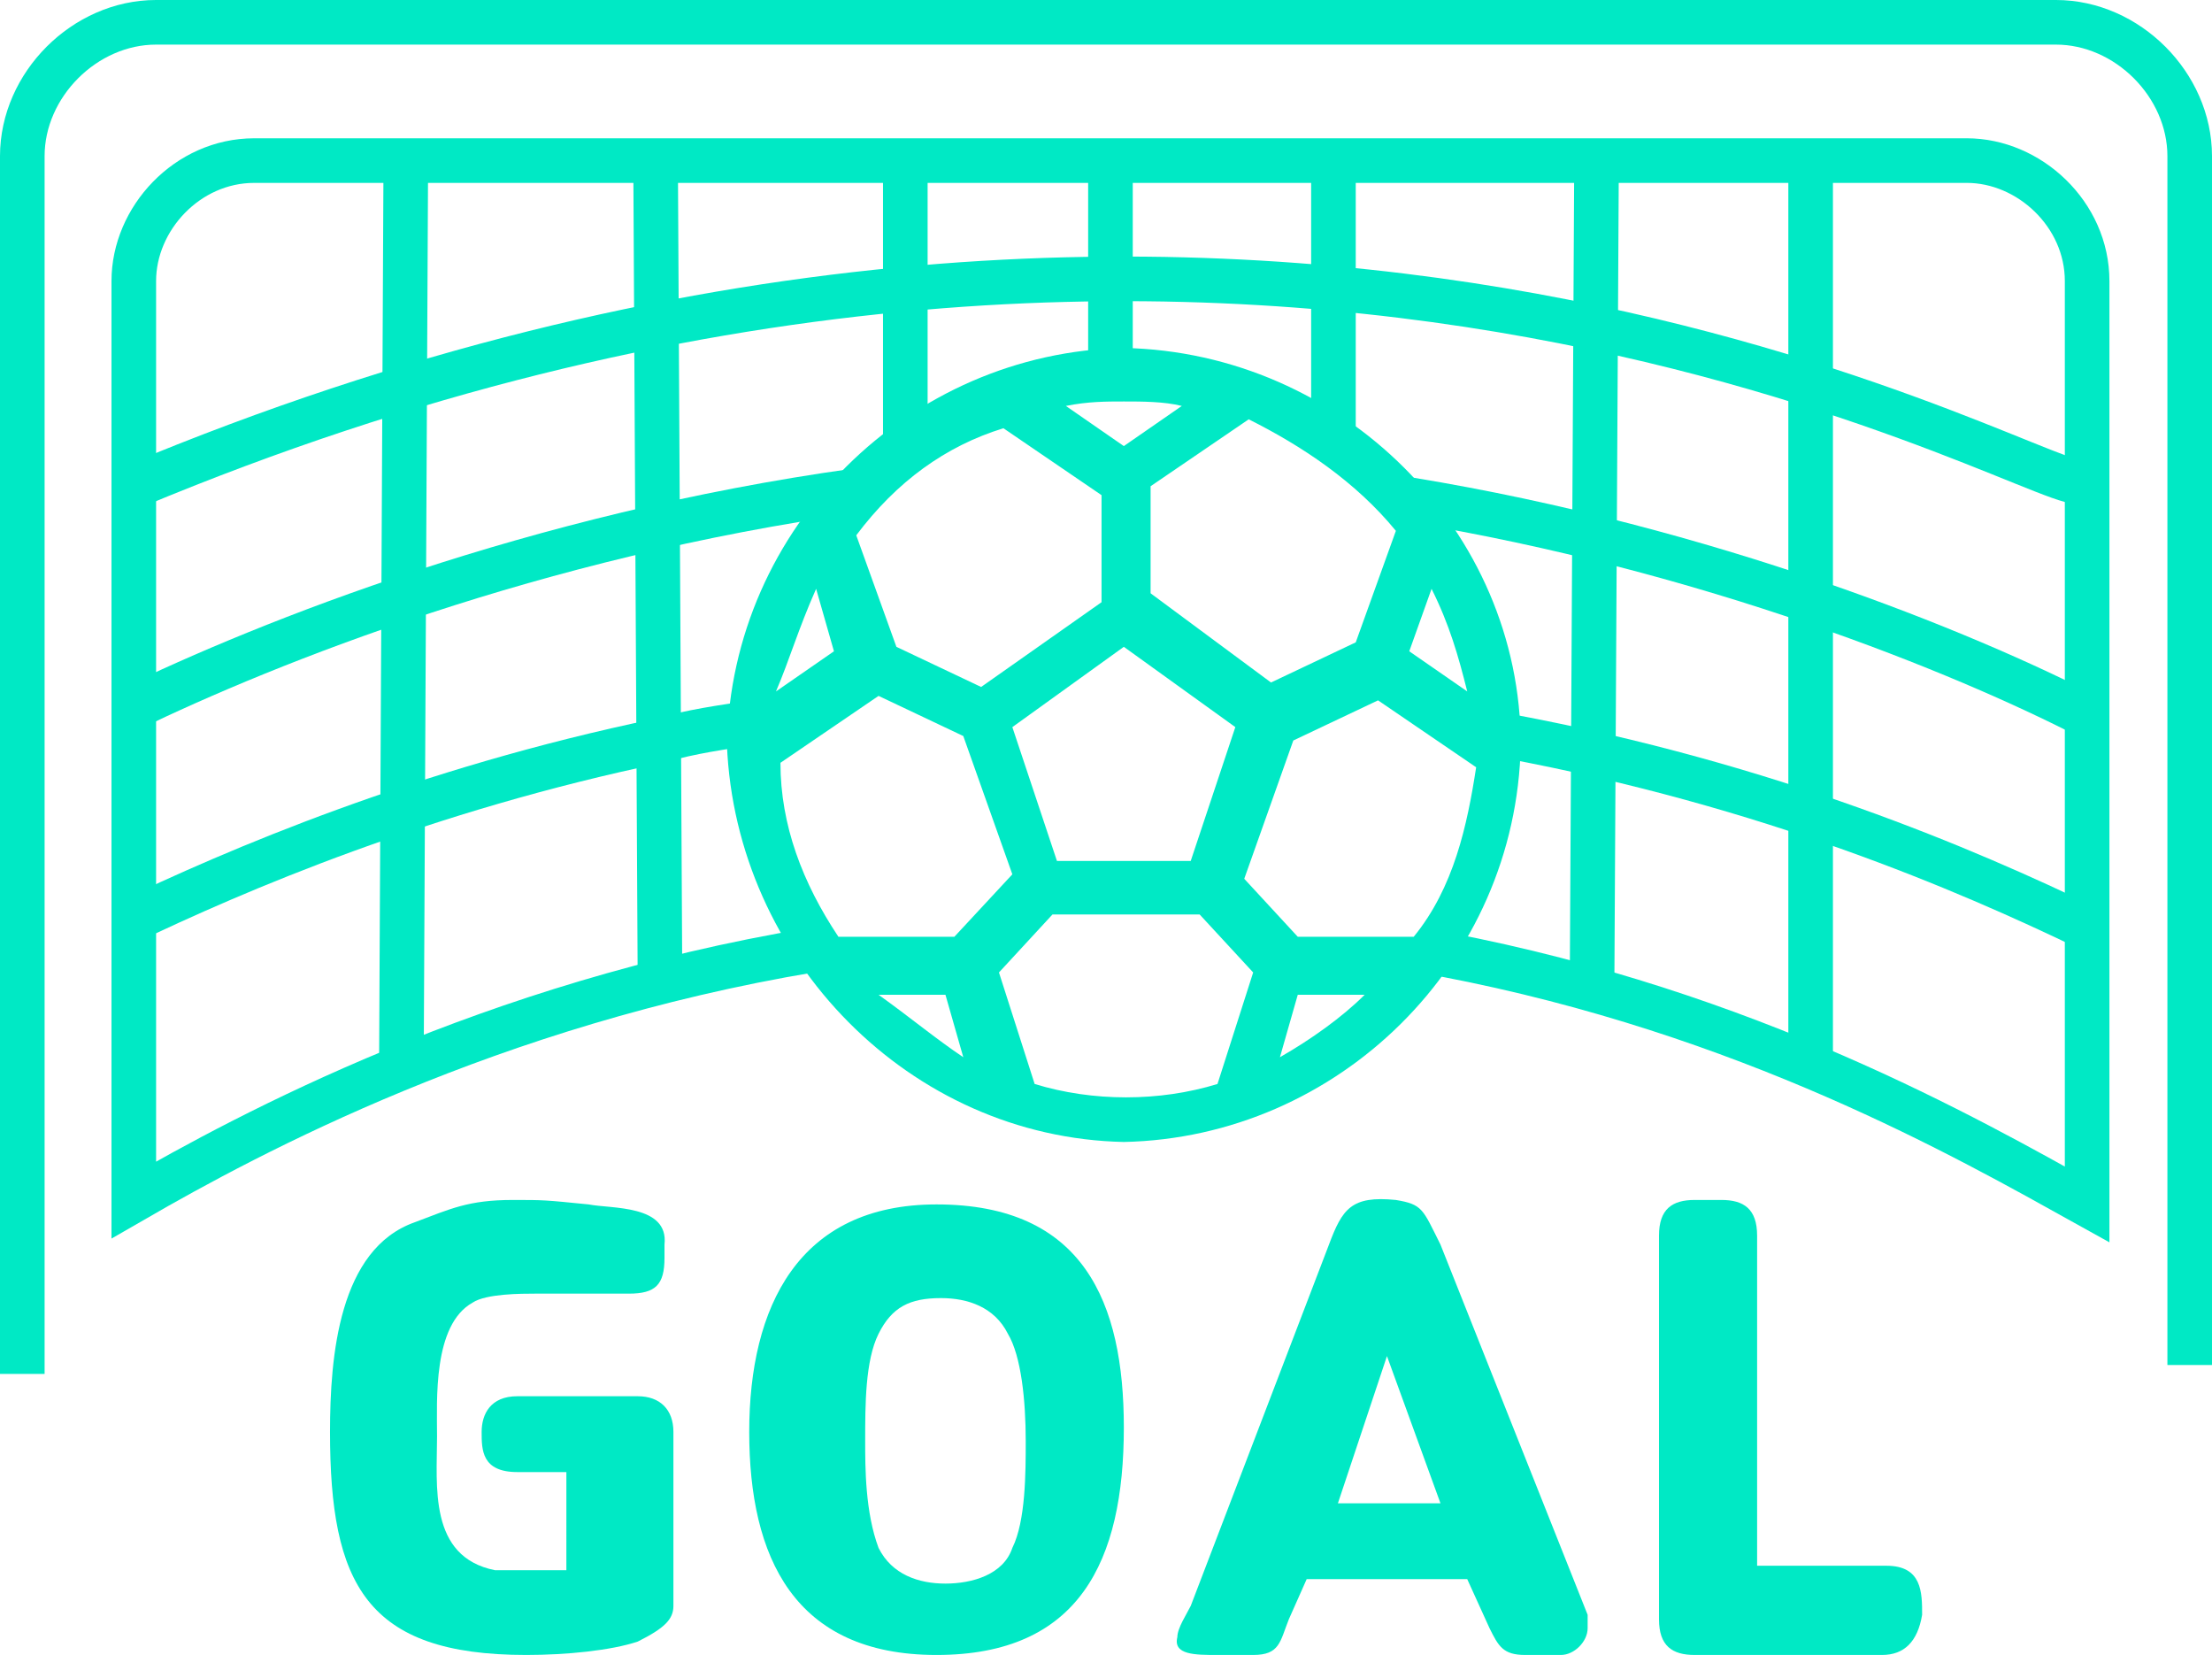 <?xml version="1.0" encoding="utf-8"?>
<!-- Generator: Adobe Illustrator 25.4.1, SVG Export Plug-In . SVG Version: 6.00 Build 0)  -->
<svg version="1.1" id="Capa_1" xmlns="http://www.w3.org/2000/svg" xmlns:xlink="http://www.w3.org/1999/xlink" x="0px" y="0px"
	 viewBox="0 0 49.6 37.1" style="enable-background:new 0 0 49.6 37.1;" xml:space="preserve">
<style type="text/css">
	.st0{fill:none;stroke:#00E9C5;stroke-miterlimit:10;}
	.st1{fill:none;stroke:#FF3737;stroke-miterlimit:10;}
	.st2{fill:#00E9C5;}
</style>
<path class="st0" d="M0.5,30.8V3.5c0-1.6,1.4-3,3-3h42.6c1.6,0,3,1.4,3,3v27.1"/>
<path class="st0" d="M32.4,21.4c6.8,1.3,11.7,4.1,14.4,5.6V6.3c0-1.5-1.3-2.7-2.7-2.7h-4.7h-4.8H30h-5h-5h-5.3h-4.4H5.7
	C4.2,3.6,3,4.9,3,6.3v4.6v4.7v5.1v6.2c2.6-1.5,8-4.4,15.2-5.6"/>
<line class="st0" x1="9.1" y1="3.5" x2="9" y2="24"/>
<line class="st0" x1="14.7" y1="3.5" x2="14.8" y2="22.2"/>
<line class="st0" x1="20.3" y1="3.6" x2="20.3" y2="9.8"/>
<path class="st1" d="M25,20.7"/>
<path class="st1" d="M24.9,8.2"/>
<line class="st0" x1="24.9" y1="3.5" x2="24.9" y2="8.2"/>
<line class="st0" x1="29.9" y1="3.5" x2="29.9" y2="9.6"/>
<line class="st0" x1="35.8" y1="3.5" x2="35.7" y2="21.9"/>
<line class="st0" x1="40.6" y1="3.5" x2="40.6" y2="23.9"/>
<g>
	<g>
		<path class="st0" d="M16.9,16.2c-0.7,0.1-1.4,0.2-2.1,0.4c-5.3,1.1-9.5,2.9-12,4.1"/>
	</g>
</g>
<g>
	<g>
		<path class="st0" d="M46.8,20.8c-2.7-1.3-7.1-3.2-13-4.3"/>
	</g>
</g>
<path class="st0" d="M19.2,11C12,12,6,14.4,2.9,15.9"/>
<path class="st1" d="M18.7,11.2"/>
<path class="st1" d="M32.2,11.4"/>
<path class="st0" d="M46.9,16.1c-2.9-1.5-8.6-3.8-15.3-4.9"/>
<path class="st0" d="M46.6,10.8c-1.3,0-18.7-10.3-43.6,0.1"/>
<path class="st0" d="M46.6,11.2"/>
<g>
	<path class="st2" d="M14.3,36.8c-0.6,0.2-1.6,0.3-2.5,0.3c-3.6,0-4.4-1.6-4.4-5c0-1.7,0.2-4.1,1.9-4.7c0.8-0.3,1.2-0.5,2.2-0.5
		c0.7,0,0.7,0,1.7,0.1c0.5,0.1,1.8,0,1.7,0.9v0.3c0,0.6-0.2,0.8-0.8,0.8c-0.3,0-0.5,0-0.8,0c-0.5,0-0.8,0-1.3,0
		c-0.3,0-1.1,0-1.4,0.2c-0.9,0.5-0.8,2.2-0.8,3c0,1.1-0.2,2.7,1.3,3c0.3,0,0.8,0,1.1,0c0.2,0,0.3,0,0.5,0V33h-1.1
		c-0.8,0-0.8-0.5-0.8-0.9s0.2-0.8,0.8-0.8h2.7c0.5,0,0.8,0.3,0.8,0.8V36C15.1,36.3,14.9,36.5,14.3,36.8z"/>
	<path class="st2" d="M21,37.1c-3.2,0-4.2-2.2-4.2-5S17.9,27,21,27c3.3,0,4.2,2.2,4.2,5C25.2,35,24.2,37.1,21,37.1z M22.6,29.9
		c-0.3-0.6-0.9-0.8-1.5-0.8c-0.7,0-1.1,0.2-1.4,0.8s-0.3,1.6-0.3,2.4c0,0.6,0,1.6,0.3,2.4c0.3,0.6,0.9,0.8,1.5,0.8s1.3-0.2,1.5-0.8
		C23,34.1,23,33,23,32.3C23,31.4,22.9,30.4,22.6,29.9z"/>
	<path class="st2" d="M35,37.1h-0.8c-0.5,0-0.6-0.2-0.8-0.6l-0.5-1.1c-1.1,0-2.3,0-3.6,0l-0.4,0.9c-0.2,0.5-0.2,0.8-0.8,0.8h-0.8
		c-0.5,0-1,0-0.9-0.4c0-0.2,0.2-0.5,0.3-0.7l3.1-8.1c0.3-0.8,0.5-1.1,1.5-1c0.6,0.1,0.6,0.2,1,1l3.3,8.3c0,0.2,0,0.2,0,0.3
		C35.6,36.8,35.3,37.1,35,37.1z M31.1,30.4L30,33.7h2.3L31.1,30.4z"/>
	<path class="st2" d="M42.2,37.1h-4.2c-0.5,0-0.8-0.2-0.8-0.8v-8.6c0-0.6,0.3-0.8,0.8-0.8h0.6c0.5,0,0.8,0.2,0.8,0.8v7.4
		c0.9,0,1.8,0,2.9,0c0.8,0,0.8,0.6,0.8,1.1C43,36.8,42.7,37.1,42.2,37.1z"/>
</g>
<g>
	<path class="st2" d="M25.2,7.8c-4.8,0.1-8.8,4-8.9,8.9c0.2,4.8,4.1,8.8,8.9,8.9c4.8-0.1,8.8-4,8.9-8.9C34.1,11.9,30.1,7.9,25.2,7.8
		z M31.3,11.9l-0.9,2.5l-1.9,0.9l-2.7-2v-2.4L28,9.4C29.2,10,30.4,10.8,31.3,11.9z M27.7,16.3l-1,3h-3l-1-3l2.5-1.8L27.7,16.3z
		 M25.2,9c0.4,0,0.9,0,1.3,0.1L25.2,10l-1.3-0.9C24.4,9,24.8,9,25.2,9z M22.5,9.6l2.2,1.5v2.4L22,15.4l-1.9-0.9L19.2,12
		C20.1,10.8,21.2,10,22.5,9.6z M18.3,13.2L18.3,13.2l0.4,1.4l-1.3,0.9C17.7,14.8,17.9,14.1,18.3,13.2z M18.8,21
		c-0.8-1.2-1.3-2.5-1.3-3.9l2.2-1.5l1.9,0.9l1.1,3.1L21.4,21H18.8z M19.7,22.3h1.5l0.4,1.4C21,23.3,20.4,22.8,19.7,22.3L19.7,22.3z
		 M27.3,24.3c-1.3,0.4-2.8,0.4-4.1,0l-0.8-2.5l1.2-1.3h3.3l1.2,1.3L27.3,24.3z M28.7,23.7L28.7,23.7l0.4-1.4h1.5
		C30.1,22.8,29.4,23.3,28.7,23.7L28.7,23.7z M31.7,21h-2.6l-1.2-1.3l1.1-3.1l1.9-0.9l2.2,1.5C32.9,18.5,32.6,19.9,31.7,21L31.7,21z
		 M32.1,13.2c0.4,0.8,0.6,1.5,0.8,2.3l-1.3-0.9L32.1,13.2z"/>
</g>
<path class="st1" d="M33.8,16.7"/>
</svg>
